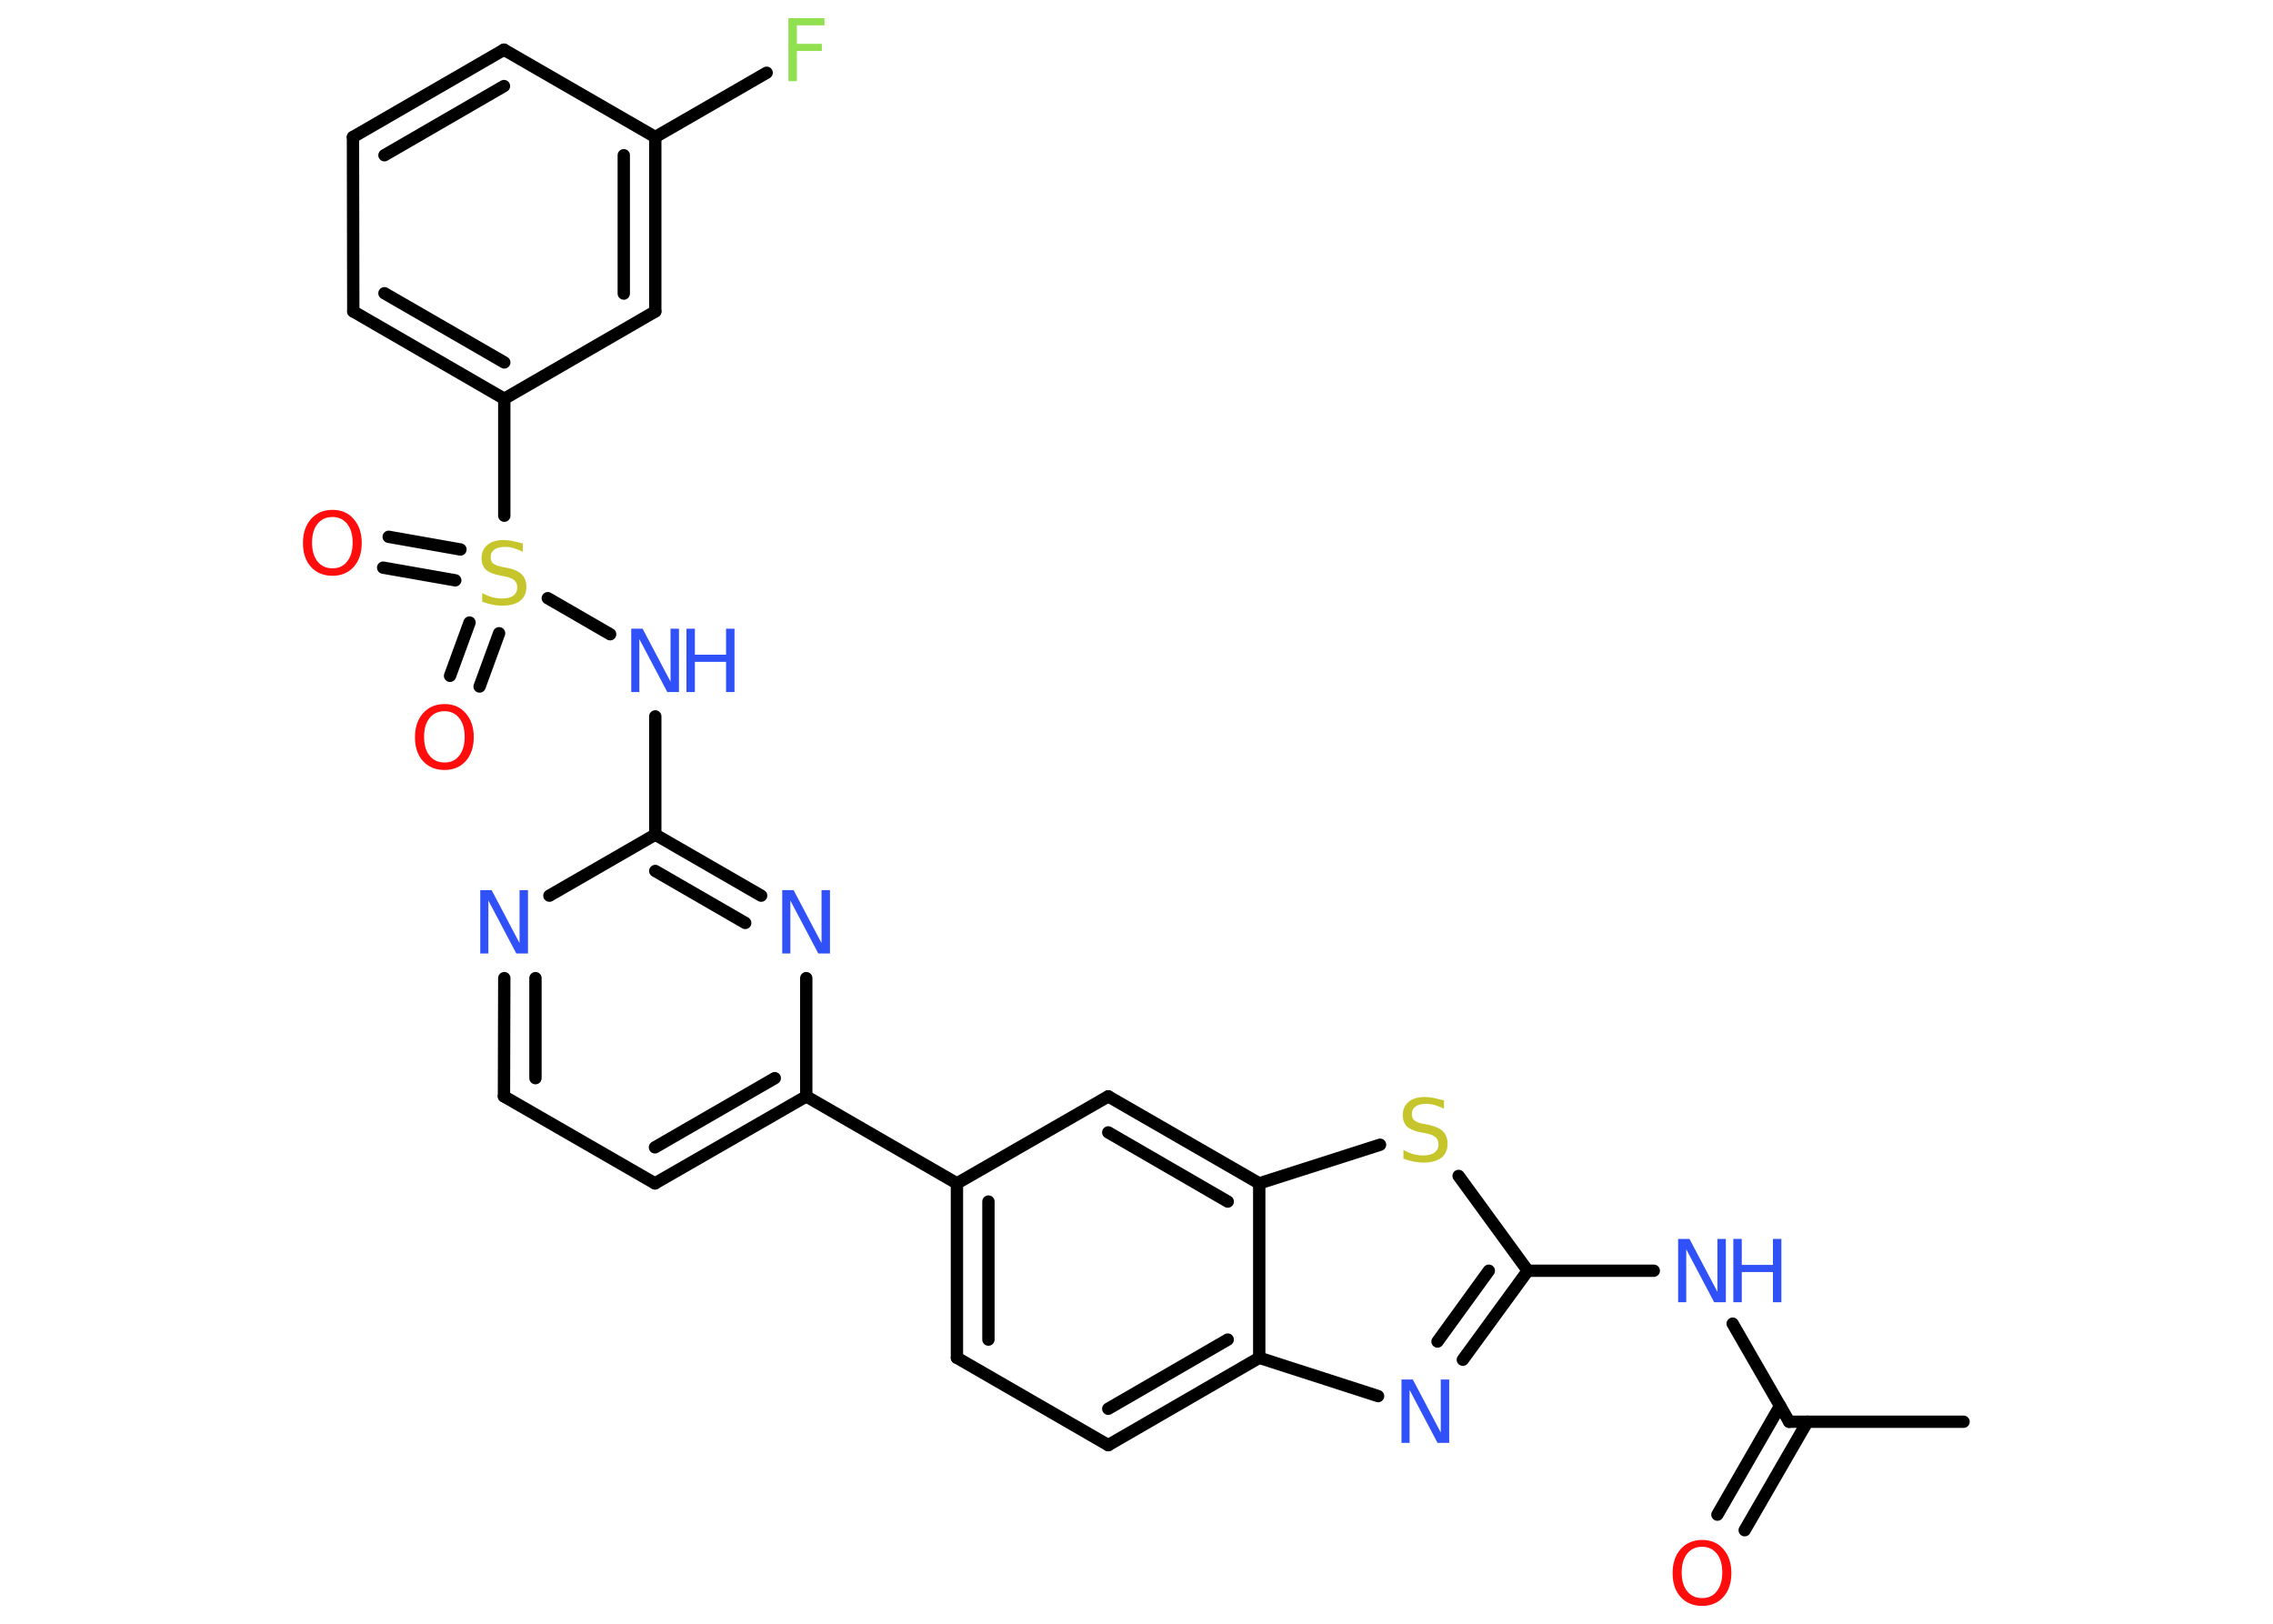 <?xml version='1.0' encoding='UTF-8'?>
<!DOCTYPE svg PUBLIC "-//W3C//DTD SVG 1.1//EN" "http://www.w3.org/Graphics/SVG/1.1/DTD/svg11.dtd">
<svg version='1.2' xmlns='http://www.w3.org/2000/svg' xmlns:xlink='http://www.w3.org/1999/xlink' width='70.0mm' height='50.0mm' viewBox='0 0 70.0 50.0'>
  <desc>Generated by the Chemistry Development Kit (http://github.com/cdk)</desc>
  <g stroke-linecap='round' stroke-linejoin='round' stroke='#000000' stroke-width='.38' fill='#3050F8'>
    <rect x='.0' y='.0' width='70.0' height='50.0' fill='#FFFFFF' stroke='none'/>
    <g id='mol1' class='mol'>
      <line id='mol1bnd1' class='bond' x1='60.47' y1='43.78' x2='55.1' y2='43.78'/>
      <g id='mol1bnd2' class='bond'>
        <line x1='55.66' y1='43.78' x2='53.73' y2='47.12'/>
        <line x1='54.82' y1='43.29' x2='52.89' y2='46.64'/>
      </g>
      <line id='mol1bnd3' class='bond' x1='55.1' y1='43.78' x2='53.36' y2='40.76'/>
      <line id='mol1bnd4' class='bond' x1='50.93' y1='39.13' x2='47.05' y2='39.13'/>
      <g id='mol1bnd5' class='bond'>
        <line x1='45.05' y1='41.87' x2='47.05' y2='39.13'/>
        <line x1='44.27' y1='41.31' x2='45.85' y2='39.13'/>
      </g>
      <line id='mol1bnd6' class='bond' x1='42.44' y1='42.99' x2='38.78' y2='41.81'/>
      <g id='mol1bnd7' class='bond'>
        <line x1='34.13' y1='44.5' x2='38.78' y2='41.81'/>
        <line x1='34.13' y1='43.38' x2='37.81' y2='41.25'/>
      </g>
      <line id='mol1bnd8' class='bond' x1='34.13' y1='44.5' x2='29.47' y2='41.81'/>
      <g id='mol1bnd9' class='bond'>
        <line x1='29.47' y1='36.44' x2='29.47' y2='41.81'/>
        <line x1='30.44' y1='37.0' x2='30.44' y2='41.25'/>
      </g>
      <line id='mol1bnd10' class='bond' x1='29.47' y1='36.44' x2='24.83' y2='33.76'/>
      <g id='mol1bnd11' class='bond'>
        <line x1='20.17' y1='36.44' x2='24.83' y2='33.76'/>
        <line x1='20.17' y1='35.33' x2='23.86' y2='33.2'/>
      </g>
      <line id='mol1bnd12' class='bond' x1='20.17' y1='36.44' x2='15.52' y2='33.76'/>
      <g id='mol1bnd13' class='bond'>
        <line x1='15.53' y1='30.12' x2='15.52' y2='33.76'/>
        <line x1='16.49' y1='30.12' x2='16.49' y2='33.2'/>
      </g>
      <line id='mol1bnd14' class='bond' x1='16.92' y1='27.58' x2='20.18' y2='25.7'/>
      <line id='mol1bnd15' class='bond' x1='20.18' y1='25.7' x2='20.18' y2='22.06'/>
      <line id='mol1bnd16' class='bond' x1='18.79' y1='19.53' x2='16.87' y2='18.42'/>
      <g id='mol1bnd17' class='bond'>
        <line x1='14.02' y1='17.87' x2='11.8' y2='17.48'/>
        <line x1='14.18' y1='16.92' x2='11.97' y2='16.53'/>
      </g>
      <g id='mol1bnd18' class='bond'>
        <line x1='15.37' y1='19.5' x2='14.77' y2='21.14'/>
        <line x1='14.46' y1='19.17' x2='13.86' y2='20.81'/>
      </g>
      <line id='mol1bnd19' class='bond' x1='15.53' y1='15.88' x2='15.53' y2='12.28'/>
      <g id='mol1bnd20' class='bond'>
        <line x1='10.88' y1='9.59' x2='15.53' y2='12.28'/>
        <line x1='11.84' y1='9.03' x2='15.53' y2='11.16'/>
      </g>
      <line id='mol1bnd21' class='bond' x1='10.88' y1='9.59' x2='10.87' y2='4.22'/>
      <g id='mol1bnd22' class='bond'>
        <line x1='15.52' y1='1.53' x2='10.87' y2='4.22'/>
        <line x1='15.52' y1='2.65' x2='11.84' y2='4.78'/>
      </g>
      <line id='mol1bnd23' class='bond' x1='15.52' y1='1.53' x2='20.18' y2='4.22'/>
      <line id='mol1bnd24' class='bond' x1='20.18' y1='4.22' x2='23.61' y2='2.24'/>
      <g id='mol1bnd25' class='bond'>
        <line x1='20.18' y1='9.59' x2='20.18' y2='4.22'/>
        <line x1='19.21' y1='9.04' x2='19.21' y2='4.78'/>
      </g>
      <line id='mol1bnd26' class='bond' x1='15.53' y1='12.28' x2='20.18' y2='9.59'/>
      <g id='mol1bnd27' class='bond'>
        <line x1='23.44' y1='27.58' x2='20.18' y2='25.7'/>
        <line x1='22.95' y1='28.42' x2='20.18' y2='26.82'/>
      </g>
      <line id='mol1bnd28' class='bond' x1='24.83' y1='33.76' x2='24.83' y2='30.12'/>
      <line id='mol1bnd29' class='bond' x1='29.47' y1='36.44' x2='34.13' y2='33.76'/>
      <g id='mol1bnd30' class='bond'>
        <line x1='38.78' y1='36.44' x2='34.13' y2='33.76'/>
        <line x1='37.81' y1='37.0' x2='34.13' y2='34.87'/>
      </g>
      <line id='mol1bnd31' class='bond' x1='38.78' y1='41.81' x2='38.78' y2='36.44'/>
      <line id='mol1bnd32' class='bond' x1='38.78' y1='36.44' x2='42.5' y2='35.25'/>
      <line id='mol1bnd33' class='bond' x1='47.05' y1='39.13' x2='44.92' y2='36.21'/>
      <path id='mol1atm3' class='atom' d='M52.42 47.63q-.29 .0 -.46 .21q-.17 .21 -.17 .58q.0 .37 .17 .58q.17 .21 .46 .21q.29 .0 .45 -.21q.17 -.21 .17 -.58q.0 -.37 -.17 -.58q-.17 -.21 -.45 -.21zM52.42 47.42q.41 .0 .65 .28q.25 .28 .25 .74q.0 .46 -.25 .74q-.25 .27 -.65 .27q-.41 .0 -.66 -.27q-.25 -.27 -.25 -.74q.0 -.46 .25 -.74q.25 -.28 .66 -.28z' stroke='none' fill='#FF0D0D'/>
      <g id='mol1atm4' class='atom'>
        <path d='M51.68 38.15h.35l.86 1.63v-1.63h.26v1.95h-.36l-.86 -1.63v1.63h-.25v-1.95z' stroke='none'/>
        <path d='M53.38 38.15h.26v.8h.96v-.8h.26v1.95h-.26v-.93h-.96v.93h-.26v-1.95z' stroke='none'/>
      </g>
      <path id='mol1atm6' class='atom' d='M43.16 42.48h.35l.86 1.63v-1.63h.26v1.95h-.36l-.86 -1.63v1.63h-.25v-1.95z' stroke='none'/>
      <path id='mol1atm14' class='atom' d='M14.79 27.41h.35l.86 1.63v-1.63h.26v1.95h-.36l-.86 -1.63v1.63h-.25v-1.95z' stroke='none'/>
      <g id='mol1atm16' class='atom'>
        <path d='M19.44 19.36h.35l.86 1.63v-1.63h.26v1.95h-.36l-.86 -1.63v1.63h-.25v-1.95z' stroke='none'/>
        <path d='M21.14 19.36h.26v.8h.96v-.8h.26v1.95h-.26v-.93h-.96v.93h-.26v-1.95z' stroke='none'/>
      </g>
      <path id='mol1atm17' class='atom' d='M16.1 16.73v.26q-.15 -.07 -.28 -.11q-.13 -.04 -.26 -.04q-.22 .0 -.33 .08q-.12 .08 -.12 .24q.0 .13 .08 .19q.08 .07 .29 .11l.16 .03q.29 .06 .43 .2q.14 .14 .14 .38q.0 .28 -.19 .43q-.19 .15 -.56 .15q-.14 .0 -.29 -.03q-.16 -.03 -.32 -.09v-.27q.16 .09 .31 .13q.15 .04 .3 .04q.23 .0 .35 -.09q.12 -.09 .12 -.25q.0 -.14 -.09 -.22q-.09 -.08 -.29 -.12l-.16 -.03q-.3 -.06 -.43 -.18q-.13 -.13 -.13 -.35q.0 -.26 .18 -.41q.18 -.15 .5 -.15q.13 .0 .28 .03q.14 .03 .29 .07z' stroke='none' fill='#C6C62C'/>
      <path id='mol1atm18' class='atom' d='M10.24 15.92q-.29 .0 -.46 .21q-.17 .21 -.17 .58q.0 .37 .17 .58q.17 .21 .46 .21q.29 .0 .45 -.21q.17 -.21 .17 -.58q.0 -.37 -.17 -.58q-.17 -.21 -.45 -.21zM10.24 15.7q.41 .0 .65 .28q.25 .28 .25 .74q.0 .46 -.25 .74q-.25 .27 -.65 .27q-.41 .0 -.66 -.27q-.25 -.27 -.25 -.74q.0 -.46 .25 -.74q.25 -.28 .66 -.28z' stroke='none' fill='#FF0D0D'/>
      <path id='mol1atm19' class='atom' d='M13.69 21.9q-.29 .0 -.46 .21q-.17 .21 -.17 .58q.0 .37 .17 .58q.17 .21 .46 .21q.29 .0 .45 -.21q.17 -.21 .17 -.58q.0 -.37 -.17 -.58q-.17 -.21 -.45 -.21zM13.69 21.68q.41 .0 .65 .28q.25 .28 .25 .74q.0 .46 -.25 .74q-.25 .27 -.65 .27q-.41 .0 -.66 -.27q-.25 -.27 -.25 -.74q.0 -.46 .25 -.74q.25 -.28 .66 -.28z' stroke='none' fill='#FF0D0D'/>
      <path id='mol1atm25' class='atom' d='M24.27 .56h1.12v.22h-.85v.57h.77v.22h-.77v.93h-.26v-1.95z' stroke='none' fill='#90E050'/>
      <path id='mol1atm27' class='atom' d='M24.09 27.41h.35l.86 1.63v-1.63h.26v1.95h-.36l-.86 -1.63v1.63h-.25v-1.95z' stroke='none'/>
      <path id='mol1atm30' class='atom' d='M44.47 33.88v.26q-.15 -.07 -.28 -.11q-.13 -.04 -.26 -.04q-.22 .0 -.33 .08q-.12 .08 -.12 .24q.0 .13 .08 .19q.08 .07 .29 .11l.16 .03q.29 .06 .43 .2q.14 .14 .14 .38q.0 .28 -.19 .43q-.19 .15 -.56 .15q-.14 .0 -.29 -.03q-.16 -.03 -.32 -.09v-.27q.16 .09 .31 .13q.15 .04 .3 .04q.23 .0 .35 -.09q.12 -.09 .12 -.25q.0 -.14 -.09 -.22q-.09 -.08 -.29 -.12l-.16 -.03q-.3 -.06 -.43 -.18q-.13 -.13 -.13 -.35q.0 -.26 .18 -.41q.18 -.15 .5 -.15q.13 .0 .28 .03q.14 .03 .29 .07z' stroke='none' fill='#C6C62C'/>
    </g>
  </g>
</svg>
